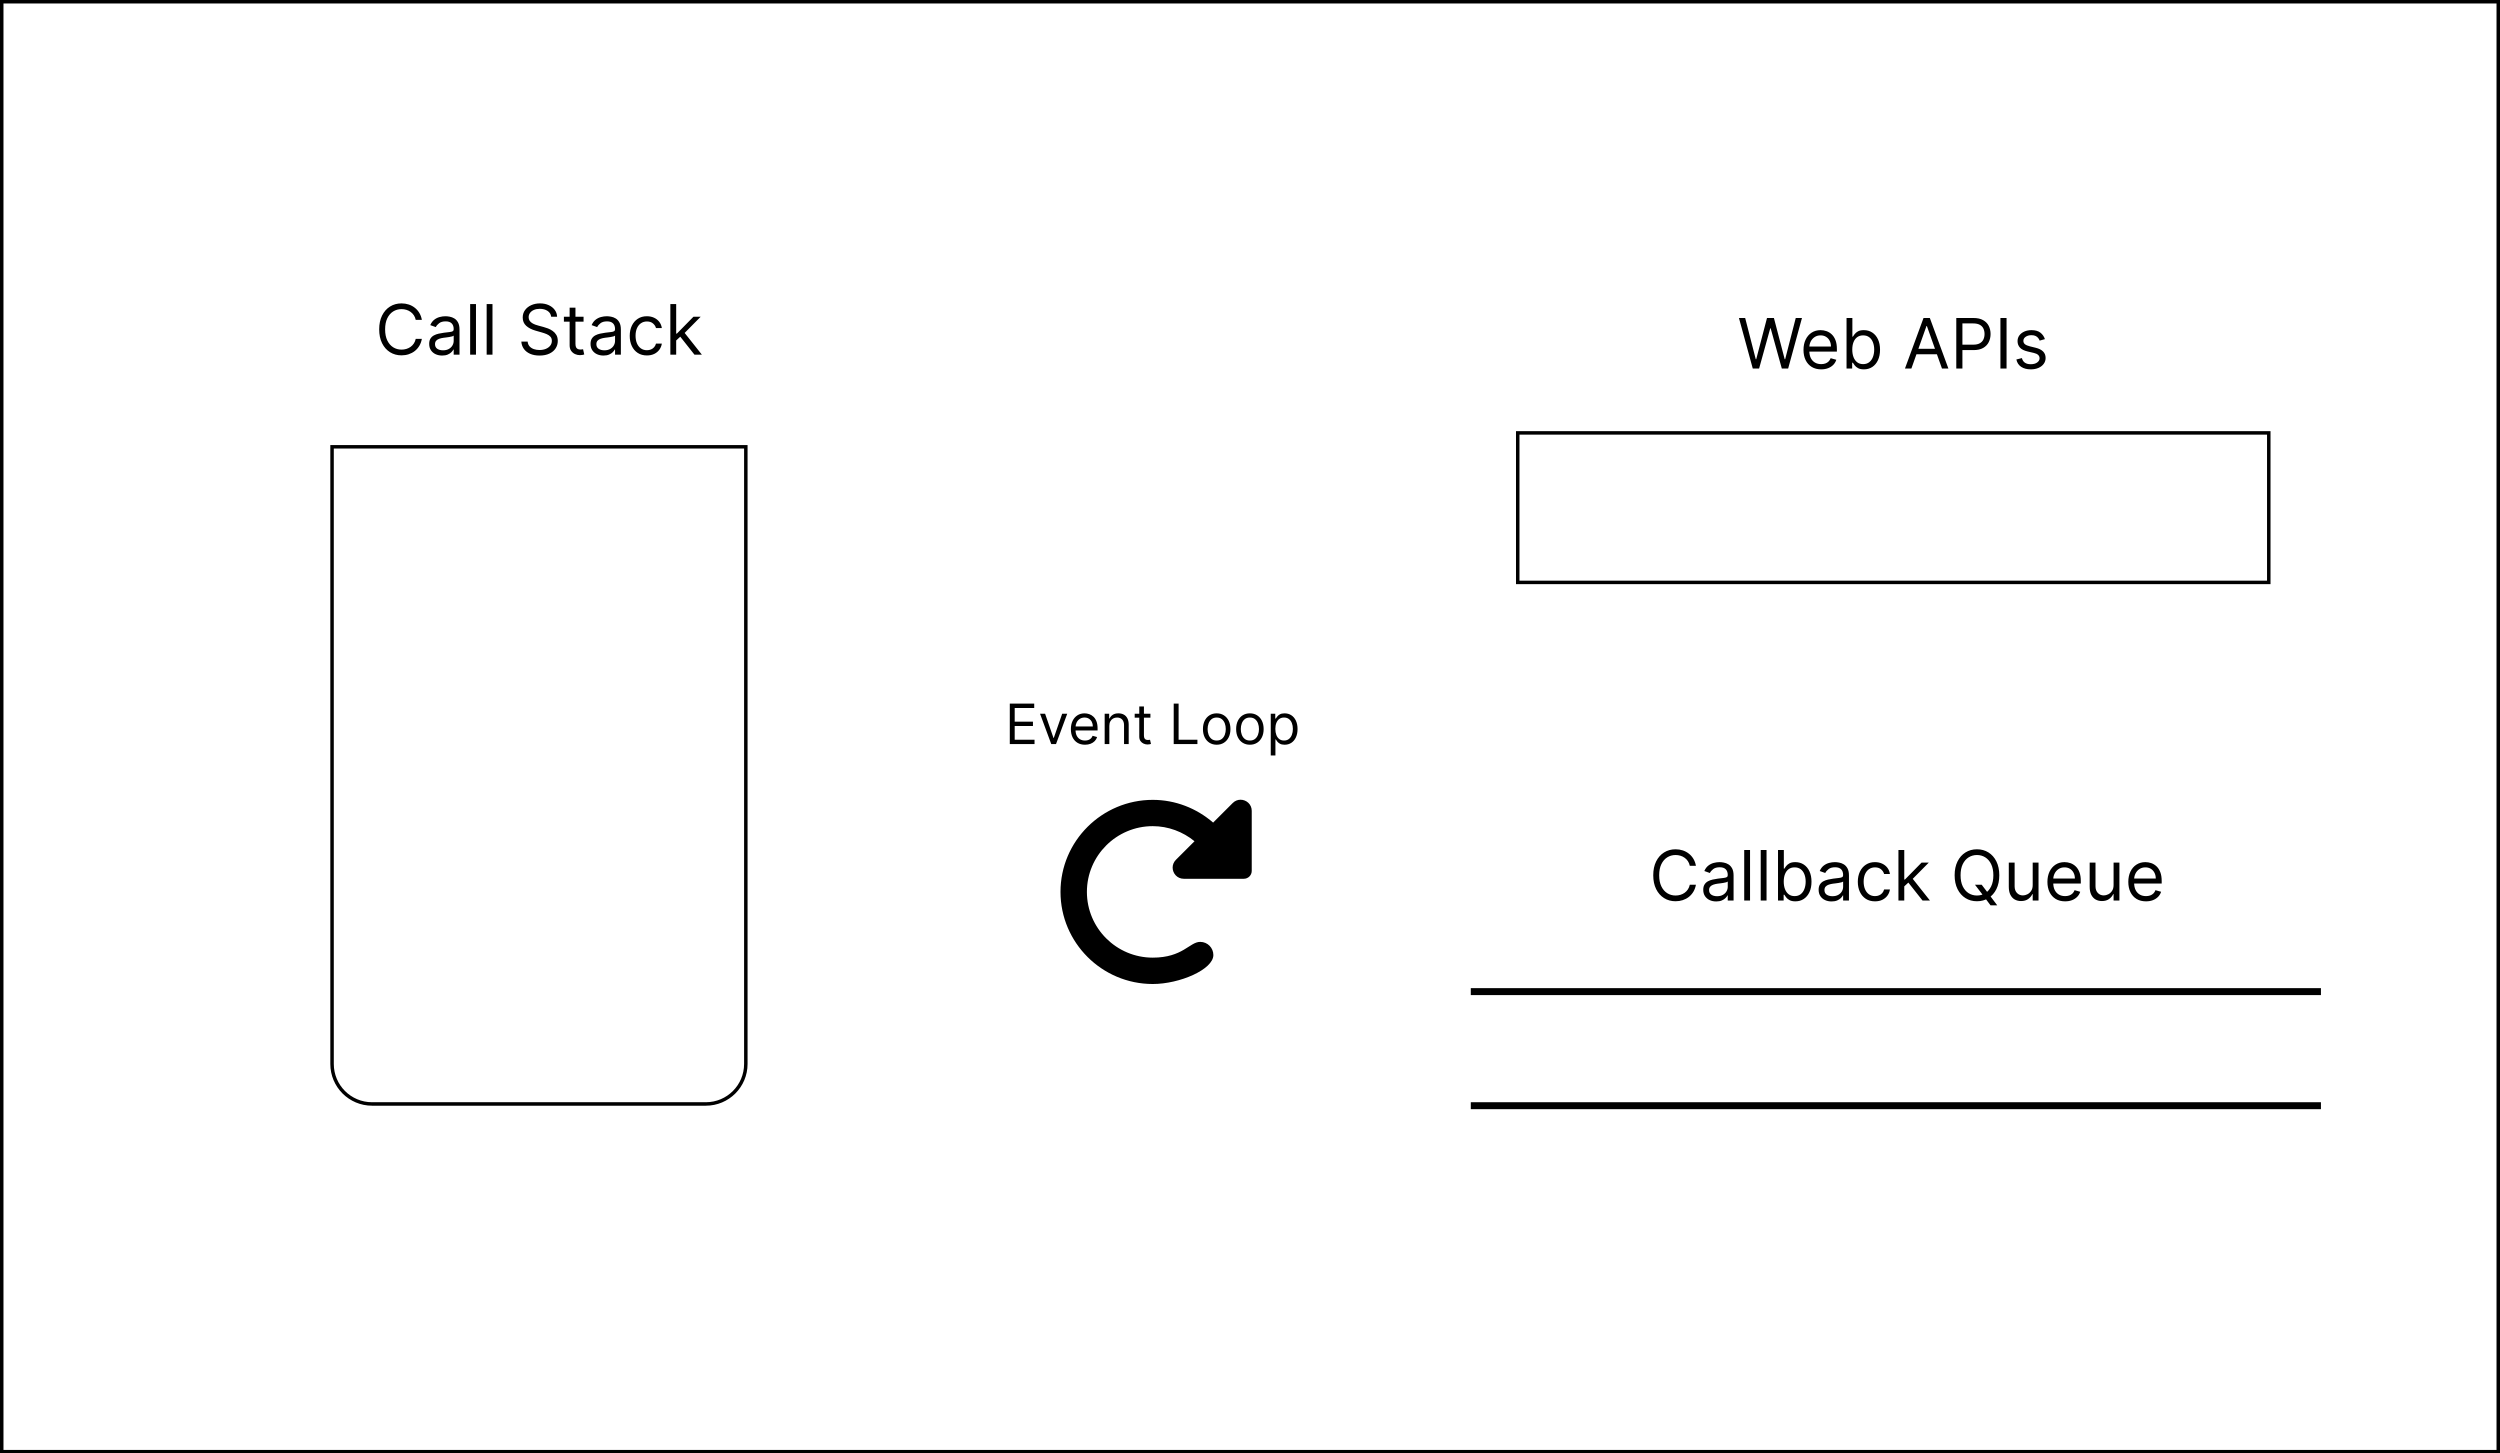 <svg width="719" height="418" viewBox="0 0 719 418" fill="none" xmlns="http://www.w3.org/2000/svg">
<rect x="0" y="0" width="719" height="418" fill="#808080" stroke="none"/>
<rect x="0.5" y="0.5" width="718" height="417" fill="white" stroke="black"/>
<path d="M121.327 92H119.566C119.462 91.493 119.279 91.048 119.019 90.665C118.763 90.281 118.451 89.959 118.081 89.699C117.717 89.434 117.312 89.235 116.867 89.102C116.422 88.97 115.958 88.903 115.475 88.903C114.594 88.903 113.796 89.126 113.081 89.571C112.371 90.016 111.805 90.672 111.384 91.538C110.967 92.405 110.759 93.468 110.759 94.727C110.759 95.987 110.967 97.05 111.384 97.916C111.805 98.783 112.371 99.438 113.081 99.883C113.796 100.329 114.594 100.551 115.475 100.551C115.958 100.551 116.422 100.485 116.867 100.352C117.312 100.22 117.717 100.023 118.081 99.763C118.451 99.498 118.763 99.173 119.019 98.79C119.279 98.401 119.462 97.956 119.566 97.454H121.327C121.195 98.198 120.953 98.863 120.603 99.45C120.252 100.037 119.817 100.537 119.296 100.949C118.775 101.356 118.19 101.666 117.542 101.879C116.898 102.092 116.209 102.199 115.475 102.199C114.234 102.199 113.131 101.896 112.165 101.29C111.199 100.684 110.439 99.822 109.885 98.704C109.331 97.587 109.055 96.261 109.055 94.727C109.055 93.193 109.331 91.867 109.885 90.75C110.439 89.633 111.199 88.771 112.165 88.165C113.131 87.559 114.234 87.256 115.475 87.256C116.209 87.256 116.898 87.362 117.542 87.575C118.19 87.788 118.775 88.101 119.296 88.513C119.817 88.92 120.252 89.417 120.603 90.004C120.953 90.587 121.195 91.252 121.327 92ZM127.156 102.256C126.465 102.256 125.838 102.125 125.274 101.865C124.711 101.6 124.263 101.219 123.932 100.722C123.601 100.22 123.435 99.614 123.435 98.903C123.435 98.278 123.558 97.772 123.804 97.383C124.05 96.99 124.379 96.683 124.791 96.46C125.203 96.238 125.658 96.072 126.155 95.963C126.657 95.849 127.161 95.76 127.668 95.693C128.331 95.608 128.868 95.544 129.28 95.501C129.697 95.454 130 95.376 130.189 95.267C130.383 95.158 130.48 94.969 130.48 94.699V94.642C130.48 93.941 130.289 93.397 129.905 93.008C129.526 92.62 128.951 92.426 128.179 92.426C127.379 92.426 126.752 92.601 126.297 92.952C125.843 93.302 125.523 93.676 125.338 94.074L123.747 93.506C124.031 92.843 124.41 92.327 124.884 91.957C125.362 91.583 125.883 91.323 126.446 91.176C127.014 91.025 127.573 90.949 128.122 90.949C128.473 90.949 128.875 90.992 129.33 91.077C129.789 91.157 130.232 91.325 130.658 91.581C131.089 91.837 131.446 92.222 131.73 92.739C132.014 93.255 132.156 93.946 132.156 94.812V102H130.48V100.523H130.395C130.281 100.759 130.092 101.013 129.827 101.283C129.562 101.553 129.209 101.782 128.769 101.972C128.328 102.161 127.791 102.256 127.156 102.256ZM127.412 100.75C128.075 100.75 128.634 100.62 129.088 100.359C129.548 100.099 129.893 99.763 130.125 99.351C130.362 98.939 130.48 98.506 130.48 98.051V96.517C130.409 96.602 130.253 96.68 130.012 96.751C129.775 96.818 129.5 96.877 129.188 96.929C128.88 96.976 128.579 97.019 128.286 97.057C127.997 97.09 127.762 97.118 127.583 97.142C127.147 97.199 126.74 97.291 126.361 97.419C125.987 97.542 125.684 97.729 125.452 97.98C125.225 98.226 125.111 98.562 125.111 98.989C125.111 99.571 125.326 100.011 125.757 100.31C126.193 100.603 126.744 100.75 127.412 100.75ZM136.892 87.454V102H135.216V87.454H136.892ZM141.638 87.454V102H139.962V87.454H141.638ZM158.515 91.091C158.43 90.371 158.084 89.812 157.478 89.415C156.872 89.017 156.128 88.818 155.248 88.818C154.604 88.818 154.04 88.922 153.557 89.131C153.079 89.339 152.705 89.626 152.435 89.99C152.17 90.355 152.037 90.769 152.037 91.233C152.037 91.621 152.13 91.955 152.314 92.234C152.504 92.509 152.745 92.739 153.039 92.923C153.332 93.103 153.64 93.252 153.962 93.371C154.284 93.484 154.58 93.577 154.85 93.648L156.327 94.046C156.706 94.145 157.127 94.282 157.591 94.457C158.06 94.633 158.508 94.872 158.934 95.175C159.365 95.473 159.72 95.856 159.999 96.325C160.278 96.794 160.418 97.369 160.418 98.051C160.418 98.837 160.212 99.547 159.8 100.182C159.393 100.816 158.796 101.321 158.01 101.695C157.229 102.069 156.28 102.256 155.162 102.256C154.121 102.256 153.219 102.088 152.456 101.751C151.699 101.415 151.102 100.946 150.667 100.345C150.236 99.744 149.992 99.046 149.935 98.25H151.753C151.801 98.799 151.985 99.254 152.307 99.614C152.634 99.969 153.046 100.234 153.543 100.409C154.045 100.58 154.585 100.665 155.162 100.665C155.835 100.665 156.439 100.556 156.974 100.338C157.509 100.116 157.932 99.808 158.245 99.415C158.557 99.017 158.714 98.553 158.714 98.023C158.714 97.54 158.579 97.147 158.309 96.844C158.039 96.541 157.684 96.294 157.243 96.105C156.803 95.916 156.327 95.75 155.816 95.608L154.026 95.097C152.89 94.77 151.99 94.303 151.327 93.697C150.664 93.091 150.333 92.298 150.333 91.318C150.333 90.504 150.553 89.794 150.993 89.188C151.439 88.577 152.035 88.103 152.783 87.767C153.536 87.426 154.376 87.256 155.305 87.256C156.242 87.256 157.075 87.424 157.805 87.76C158.534 88.091 159.111 88.546 159.537 89.124C159.968 89.701 160.196 90.357 160.219 91.091H158.515ZM167.831 91.091V92.511H162.178V91.091H167.831ZM163.825 88.477H165.502V98.875C165.502 99.349 165.57 99.704 165.708 99.94C165.85 100.172 166.03 100.329 166.247 100.409C166.47 100.485 166.704 100.523 166.95 100.523C167.135 100.523 167.287 100.513 167.405 100.494C167.523 100.471 167.618 100.452 167.689 100.438L168.03 101.943C167.916 101.986 167.758 102.028 167.554 102.071C167.351 102.118 167.093 102.142 166.78 102.142C166.307 102.142 165.843 102.04 165.388 101.837C164.938 101.633 164.564 101.323 164.266 100.906C163.972 100.49 163.825 99.964 163.825 99.329V88.477ZM173.563 102.256C172.871 102.256 172.244 102.125 171.681 101.865C171.117 101.6 170.67 101.219 170.338 100.722C170.007 100.22 169.841 99.614 169.841 98.903C169.841 98.278 169.964 97.772 170.21 97.383C170.457 96.99 170.786 96.683 171.198 96.46C171.61 96.238 172.064 96.072 172.561 95.963C173.063 95.849 173.567 95.76 174.074 95.693C174.737 95.608 175.274 95.544 175.686 95.501C176.103 95.454 176.406 95.376 176.595 95.267C176.789 95.158 176.887 94.969 176.887 94.699V94.642C176.887 93.941 176.695 93.397 176.311 93.008C175.932 92.62 175.357 92.426 174.585 92.426C173.785 92.426 173.158 92.601 172.703 92.952C172.249 93.302 171.929 93.676 171.744 94.074L170.154 93.506C170.438 92.843 170.816 92.327 171.29 91.957C171.768 91.583 172.289 91.323 172.852 91.176C173.421 91.025 173.979 90.949 174.529 90.949C174.879 90.949 175.281 90.992 175.736 91.077C176.195 91.157 176.638 91.325 177.064 91.581C177.495 91.837 177.852 92.222 178.137 92.739C178.421 93.255 178.563 93.946 178.563 94.812V102H176.887V100.523H176.801C176.688 100.759 176.498 101.013 176.233 101.283C175.968 101.553 175.615 101.782 175.175 101.972C174.735 102.161 174.197 102.256 173.563 102.256ZM173.818 100.75C174.481 100.75 175.04 100.62 175.494 100.359C175.954 100.099 176.299 99.763 176.531 99.351C176.768 98.939 176.887 98.506 176.887 98.051V96.517C176.816 96.602 176.659 96.68 176.418 96.751C176.181 96.818 175.906 96.877 175.594 96.929C175.286 96.976 174.985 97.019 174.692 97.057C174.403 97.09 174.169 97.118 173.989 97.142C173.553 97.199 173.146 97.291 172.767 97.419C172.393 97.542 172.09 97.729 171.858 97.98C171.631 98.226 171.517 98.562 171.517 98.989C171.517 99.571 171.733 100.011 172.164 100.31C172.599 100.603 173.151 100.75 173.818 100.75ZM186.054 102.227C185.031 102.227 184.15 101.986 183.412 101.503C182.673 101.02 182.105 100.355 181.707 99.507C181.309 98.66 181.111 97.691 181.111 96.602C181.111 95.494 181.314 94.517 181.721 93.669C182.133 92.817 182.706 92.151 183.44 91.673C184.179 91.19 185.041 90.949 186.025 90.949C186.792 90.949 187.484 91.091 188.099 91.375C188.715 91.659 189.219 92.057 189.612 92.568C190.005 93.079 190.249 93.676 190.344 94.358H188.667C188.54 93.861 188.256 93.421 187.815 93.037C187.38 92.649 186.792 92.454 186.054 92.454C185.4 92.454 184.827 92.625 184.335 92.966C183.847 93.302 183.466 93.778 183.192 94.394C182.922 95.004 182.787 95.722 182.787 96.546C182.787 97.388 182.919 98.122 183.184 98.747C183.454 99.372 183.833 99.858 184.321 100.203C184.813 100.549 185.391 100.722 186.054 100.722C186.489 100.722 186.885 100.646 187.24 100.494C187.595 100.343 187.896 100.125 188.142 99.841C188.388 99.557 188.563 99.216 188.667 98.818H190.344C190.249 99.462 190.015 100.042 189.64 100.558C189.271 101.07 188.781 101.477 188.17 101.78C187.564 102.078 186.859 102.227 186.054 102.227ZM194.356 98.023L194.328 95.949H194.669L199.442 91.091H201.515L196.43 96.233H196.288L194.356 98.023ZM192.794 102V87.454H194.47V102H192.794ZM199.726 102L195.464 96.602L196.657 95.438L201.856 102H199.726Z" fill="black"/>
<rect x="436.5" y="124.5" width="216" height="43" fill="white" stroke="black"/>
<path d="M504.099 106L500.121 91.454H501.911L504.951 103.301H505.093L508.19 91.454H510.178L513.275 103.301H513.417L516.457 91.454H518.246L514.269 106H512.451L509.241 94.409H509.127L505.917 106H504.099ZM523.772 106.227C522.721 106.227 521.814 105.995 521.052 105.531C520.294 105.062 519.71 104.409 519.298 103.571C518.89 102.728 518.687 101.748 518.687 100.631C518.687 99.513 518.89 98.528 519.298 97.676C519.71 96.819 520.282 96.151 521.016 95.673C521.755 95.19 522.617 94.949 523.602 94.949C524.17 94.949 524.731 95.044 525.285 95.233C525.839 95.422 526.343 95.73 526.798 96.156C527.252 96.578 527.614 97.136 527.884 97.832C528.154 98.528 528.289 99.385 528.289 100.403V101.114H519.88V99.665H526.585C526.585 99.049 526.461 98.5 526.215 98.017C525.974 97.534 525.628 97.153 525.178 96.874C524.733 96.594 524.208 96.454 523.602 96.454C522.934 96.454 522.356 96.62 521.869 96.952C521.386 97.278 521.014 97.704 520.754 98.23C520.493 98.756 520.363 99.319 520.363 99.921V100.886C520.363 101.71 520.505 102.409 520.789 102.982C521.078 103.55 521.478 103.983 521.989 104.281C522.501 104.575 523.095 104.722 523.772 104.722C524.212 104.722 524.61 104.66 524.965 104.537C525.325 104.409 525.635 104.22 525.896 103.969C526.156 103.713 526.357 103.396 526.499 103.017L528.119 103.472C527.948 104.021 527.662 104.504 527.259 104.92C526.857 105.332 526.36 105.654 525.768 105.886C525.176 106.114 524.511 106.227 523.772 106.227ZM531.066 106V91.454H532.742V96.824H532.884C533.007 96.635 533.178 96.393 533.396 96.099C533.618 95.801 533.935 95.536 534.347 95.304C534.764 95.067 535.327 94.949 536.038 94.949C536.956 94.949 537.766 95.178 538.467 95.638C539.167 96.097 539.714 96.748 540.107 97.591C540.5 98.434 540.697 99.428 540.697 100.574C540.697 101.729 540.5 102.731 540.107 103.578C539.714 104.421 539.17 105.074 538.474 105.538C537.778 105.998 536.975 106.227 536.066 106.227C535.365 106.227 534.804 106.111 534.383 105.879C533.961 105.643 533.637 105.375 533.41 105.077C533.183 104.774 533.007 104.523 532.884 104.324H532.685V106H531.066ZM532.714 100.545C532.714 101.369 532.835 102.096 533.076 102.726C533.317 103.351 533.67 103.841 534.134 104.196C534.598 104.546 535.166 104.722 535.839 104.722C536.54 104.722 537.124 104.537 537.593 104.168C538.067 103.794 538.422 103.292 538.658 102.662C538.9 102.027 539.021 101.322 539.021 100.545C539.021 99.778 538.902 99.087 538.665 98.472C538.433 97.851 538.081 97.361 537.607 97.001C537.138 96.637 536.549 96.454 535.839 96.454C535.157 96.454 534.584 96.627 534.12 96.973C533.656 97.314 533.306 97.792 533.069 98.408C532.832 99.019 532.714 99.731 532.714 100.545ZM549.71 106H547.863L553.204 91.454H555.022L560.363 106H558.516L554.17 93.756H554.056L549.71 106ZM550.391 100.318H557.835V101.881H550.391V100.318ZM562.629 106V91.454H567.543C568.684 91.454 569.617 91.66 570.342 92.072C571.071 92.48 571.611 93.031 571.961 93.727C572.311 94.423 572.487 95.2 572.487 96.057C572.487 96.914 572.311 97.693 571.961 98.394C571.615 99.094 571.08 99.653 570.356 100.07C569.631 100.482 568.703 100.688 567.572 100.688H564.049V99.125H567.515C568.296 99.125 568.924 98.99 569.397 98.72C569.871 98.45 570.214 98.086 570.427 97.626C570.645 97.162 570.754 96.639 570.754 96.057C570.754 95.474 570.645 94.954 570.427 94.494C570.214 94.035 569.868 93.675 569.39 93.415C568.912 93.15 568.277 93.017 567.487 93.017H564.39V106H562.629ZM577.085 91.454V106H575.324V91.454H577.085ZM588.117 97.534L586.611 97.96C586.516 97.709 586.377 97.465 586.192 97.229C586.012 96.987 585.766 96.788 585.453 96.632C585.141 96.476 584.741 96.398 584.253 96.398C583.586 96.398 583.029 96.552 582.584 96.859C582.144 97.162 581.924 97.548 581.924 98.017C581.924 98.434 582.075 98.763 582.378 99.004C582.681 99.246 583.155 99.447 583.799 99.608L585.418 100.006C586.393 100.242 587.12 100.605 587.598 101.092C588.077 101.575 588.316 102.198 588.316 102.96C588.316 103.585 588.136 104.144 587.776 104.636C587.421 105.129 586.924 105.517 586.284 105.801C585.645 106.085 584.902 106.227 584.054 106.227C582.942 106.227 582.021 105.986 581.292 105.503C580.562 105.02 580.101 104.314 579.907 103.386L581.498 102.989C581.649 103.576 581.935 104.016 582.357 104.31C582.783 104.603 583.339 104.75 584.026 104.75C584.807 104.75 585.427 104.584 585.887 104.253C586.351 103.917 586.583 103.514 586.583 103.045C586.583 102.667 586.45 102.349 586.185 102.094C585.92 101.833 585.513 101.639 584.963 101.511L583.145 101.085C582.146 100.848 581.412 100.482 580.944 99.984C580.48 99.483 580.248 98.855 580.248 98.102C580.248 97.487 580.42 96.942 580.766 96.469C581.116 95.995 581.592 95.624 582.194 95.354C582.8 95.084 583.486 94.949 584.253 94.949C585.333 94.949 586.18 95.186 586.796 95.659C587.416 96.133 587.856 96.758 588.117 97.534Z" fill="black"/>
<path d="M95.5 128.5H214.5V306C214.5 312.351 209.351 317.5 203 317.5H107C100.649 317.5 95.5 312.351 95.5 306V128.5Z" fill="white" stroke="black"/>
<path d="M423 318H667.5M423 285.19H667.5" stroke="black" stroke-width="2"/>
<path d="M487.747 249H485.986C485.882 248.493 485.699 248.048 485.439 247.665C485.183 247.281 484.871 246.959 484.501 246.699C484.137 246.434 483.732 246.235 483.287 246.102C482.842 245.97 482.378 245.903 481.895 245.903C481.014 245.903 480.216 246.126 479.501 246.571C478.791 247.016 478.225 247.672 477.804 248.538C477.387 249.405 477.179 250.468 477.179 251.727C477.179 252.987 477.387 254.05 477.804 254.916C478.225 255.783 478.791 256.438 479.501 256.884C480.216 257.329 481.014 257.551 481.895 257.551C482.378 257.551 482.842 257.485 483.287 257.352C483.732 257.22 484.137 257.023 484.501 256.763C484.871 256.498 485.183 256.173 485.439 255.79C485.699 255.402 485.882 254.956 485.986 254.455H487.747C487.615 255.198 487.373 255.863 487.023 256.45C486.672 257.037 486.237 257.537 485.716 257.949C485.195 258.356 484.61 258.666 483.962 258.879C483.318 259.092 482.629 259.199 481.895 259.199C480.654 259.199 479.551 258.896 478.585 258.29C477.619 257.684 476.859 256.822 476.305 255.705C475.751 254.587 475.474 253.261 475.474 251.727C475.474 250.193 475.751 248.867 476.305 247.75C476.859 246.633 477.619 245.771 478.585 245.165C479.551 244.559 480.654 244.256 481.895 244.256C482.629 244.256 483.318 244.362 483.962 244.575C484.61 244.788 485.195 245.101 485.716 245.513C486.237 245.92 486.672 246.417 487.023 247.004C487.373 247.587 487.615 248.252 487.747 249ZM493.576 259.256C492.885 259.256 492.258 259.125 491.694 258.865C491.131 258.6 490.683 258.219 490.352 257.722C490.02 257.22 489.855 256.614 489.855 255.903C489.855 255.278 489.978 254.772 490.224 254.384C490.47 253.991 490.799 253.683 491.211 253.46C491.623 253.238 492.078 253.072 492.575 252.963C493.077 252.849 493.581 252.759 494.088 252.693C494.751 252.608 495.288 252.544 495.7 252.501C496.117 252.454 496.42 252.376 496.609 252.267C496.803 252.158 496.9 251.969 496.9 251.699V251.642C496.9 250.941 496.708 250.397 496.325 250.009C495.946 249.62 495.371 249.426 494.599 249.426C493.799 249.426 493.172 249.601 492.717 249.952C492.262 250.302 491.943 250.676 491.758 251.074L490.167 250.506C490.451 249.843 490.83 249.327 491.304 248.957C491.782 248.583 492.303 248.323 492.866 248.176C493.434 248.025 493.993 247.949 494.542 247.949C494.893 247.949 495.295 247.991 495.75 248.077C496.209 248.157 496.652 248.325 497.078 248.581C497.509 248.837 497.866 249.223 498.15 249.739C498.434 250.255 498.576 250.946 498.576 251.812V259H496.9V257.523H496.815C496.701 257.759 496.512 258.013 496.247 258.283C495.982 258.553 495.629 258.782 495.189 258.972C494.748 259.161 494.211 259.256 493.576 259.256ZM493.832 257.75C494.495 257.75 495.054 257.62 495.508 257.359C495.967 257.099 496.313 256.763 496.545 256.351C496.782 255.939 496.9 255.506 496.9 255.051V253.517C496.829 253.602 496.673 253.68 496.431 253.751C496.195 253.818 495.92 253.877 495.608 253.929C495.3 253.976 494.999 254.019 494.706 254.057C494.417 254.09 494.182 254.118 494.002 254.142C493.567 254.199 493.16 254.291 492.781 254.419C492.407 254.542 492.104 254.729 491.872 254.98C491.645 255.226 491.531 255.562 491.531 255.989C491.531 256.571 491.746 257.011 492.177 257.31C492.613 257.603 493.164 257.75 493.832 257.75ZM503.312 244.455V259H501.636V244.455H503.312ZM508.058 244.455V259H506.382V244.455H508.058ZM511.355 259V244.455H513.031V249.824H513.173C513.296 249.634 513.467 249.393 513.685 249.099C513.907 248.801 514.224 248.536 514.636 248.304C515.053 248.067 515.616 247.949 516.327 247.949C517.245 247.949 518.055 248.179 518.756 248.638C519.456 249.097 520.003 249.748 520.396 250.591C520.789 251.434 520.986 252.428 520.986 253.574C520.986 254.729 520.789 255.731 520.396 256.578C520.003 257.421 519.459 258.074 518.763 258.538C518.067 258.998 517.264 259.227 516.355 259.227C515.654 259.227 515.093 259.111 514.672 258.879C514.25 258.643 513.926 258.375 513.699 258.077C513.472 257.774 513.296 257.523 513.173 257.324H512.974V259H511.355ZM513.003 253.545C513.003 254.369 513.124 255.096 513.365 255.726C513.607 256.351 513.959 256.841 514.423 257.196C514.887 257.546 515.455 257.722 516.128 257.722C516.829 257.722 517.413 257.537 517.882 257.168C518.356 256.794 518.711 256.292 518.947 255.662C519.189 255.027 519.31 254.322 519.31 253.545C519.31 252.778 519.191 252.087 518.955 251.472C518.723 250.851 518.37 250.361 517.896 250.001C517.428 249.637 516.838 249.455 516.128 249.455C515.446 249.455 514.873 249.627 514.409 249.973C513.945 250.314 513.595 250.792 513.358 251.408C513.121 252.018 513.003 252.731 513.003 253.545ZM526.76 259.256C526.069 259.256 525.441 259.125 524.878 258.865C524.314 258.6 523.867 258.219 523.536 257.722C523.204 257.22 523.038 256.614 523.038 255.903C523.038 255.278 523.161 254.772 523.408 254.384C523.654 253.991 523.983 253.683 524.395 253.46C524.807 253.238 525.261 253.072 525.759 252.963C526.26 252.849 526.765 252.759 527.271 252.693C527.934 252.608 528.472 252.544 528.884 252.501C529.3 252.454 529.603 252.376 529.793 252.267C529.987 252.158 530.084 251.969 530.084 251.699V251.642C530.084 250.941 529.892 250.397 529.509 250.009C529.13 249.62 528.554 249.426 527.783 249.426C526.982 249.426 526.355 249.601 525.901 249.952C525.446 250.302 525.126 250.676 524.942 251.074L523.351 250.506C523.635 249.843 524.014 249.327 524.487 248.957C524.965 248.583 525.486 248.323 526.05 248.176C526.618 248.025 527.177 247.949 527.726 247.949C528.076 247.949 528.479 247.991 528.933 248.077C529.393 248.157 529.835 248.325 530.261 248.581C530.692 248.837 531.05 249.223 531.334 249.739C531.618 250.255 531.76 250.946 531.76 251.812V259H530.084V257.523H529.999C529.885 257.759 529.696 258.013 529.43 258.283C529.165 258.553 528.813 258.782 528.372 258.972C527.932 259.161 527.394 259.256 526.76 259.256ZM527.016 257.75C527.679 257.75 528.237 257.62 528.692 257.359C529.151 257.099 529.497 256.763 529.729 256.351C529.965 255.939 530.084 255.506 530.084 255.051V253.517C530.013 253.602 529.857 253.68 529.615 253.751C529.378 253.818 529.104 253.877 528.791 253.929C528.483 253.976 528.183 254.019 527.889 254.057C527.6 254.09 527.366 254.118 527.186 254.142C526.75 254.199 526.343 254.291 525.964 254.419C525.59 254.542 525.287 254.729 525.055 254.98C524.828 255.226 524.714 255.562 524.714 255.989C524.714 256.571 524.93 257.011 525.361 257.31C525.796 257.603 526.348 257.75 527.016 257.75ZM539.251 259.227C538.228 259.227 537.348 258.986 536.609 258.503C535.87 258.02 535.302 257.355 534.904 256.507C534.507 255.66 534.308 254.691 534.308 253.602C534.308 252.494 534.511 251.517 534.919 250.669C535.331 249.817 535.904 249.152 536.637 248.673C537.376 248.19 538.238 247.949 539.223 247.949C539.99 247.949 540.681 248.091 541.297 248.375C541.912 248.659 542.416 249.057 542.809 249.568C543.202 250.08 543.446 250.676 543.541 251.358H541.865C541.737 250.861 541.453 250.42 541.012 250.037C540.577 249.649 539.99 249.455 539.251 249.455C538.598 249.455 538.025 249.625 537.532 249.966C537.045 250.302 536.663 250.778 536.389 251.393C536.119 252.004 535.984 252.722 535.984 253.545C535.984 254.388 536.117 255.122 536.382 255.747C536.652 256.372 537.03 256.857 537.518 257.203C538.011 257.549 538.588 257.722 539.251 257.722C539.687 257.722 540.082 257.646 540.437 257.494C540.792 257.343 541.093 257.125 541.339 256.841C541.585 256.557 541.761 256.216 541.865 255.818H543.541C543.446 256.462 543.212 257.042 542.838 257.558C542.468 258.07 541.978 258.477 541.368 258.78C540.761 259.078 540.056 259.227 539.251 259.227ZM547.554 255.023L547.525 252.949H547.866L552.639 248.091H554.713L549.627 253.233H549.485L547.554 255.023ZM545.991 259V244.455H547.667V259H545.991ZM552.923 259L548.662 253.602L549.855 252.438L555.054 259H552.923ZM568.006 254.455H569.938L571.558 256.585L571.984 257.153L574.398 260.364H572.467L570.876 258.233L570.478 257.693L568.006 254.455ZM574.995 251.727C574.995 253.261 574.718 254.587 574.164 255.705C573.61 256.822 572.85 257.684 571.884 258.29C570.918 258.896 569.815 259.199 568.575 259.199C567.334 259.199 566.231 258.896 565.265 258.29C564.299 257.684 563.539 256.822 562.985 255.705C562.431 254.587 562.154 253.261 562.154 251.727C562.154 250.193 562.431 248.867 562.985 247.75C563.539 246.633 564.299 245.771 565.265 245.165C566.231 244.559 567.334 244.256 568.575 244.256C569.815 244.256 570.918 244.559 571.884 245.165C572.85 245.771 573.61 246.633 574.164 247.75C574.718 248.867 574.995 250.193 574.995 251.727ZM573.29 251.727C573.29 250.468 573.08 249.405 572.658 248.538C572.242 247.672 571.676 247.016 570.961 246.571C570.251 246.126 569.455 245.903 568.575 245.903C567.694 245.903 566.896 246.126 566.181 246.571C565.471 247.016 564.905 247.672 564.484 248.538C564.067 249.405 563.859 250.468 563.859 251.727C563.859 252.987 564.067 254.05 564.484 254.916C564.905 255.783 565.471 256.438 566.181 256.884C566.896 257.329 567.694 257.551 568.575 257.551C569.455 257.551 570.251 257.329 570.961 256.884C571.676 256.438 572.242 255.783 572.658 254.916C573.08 254.05 573.29 252.987 573.29 251.727ZM584.604 254.54V248.091H586.281V259H584.604V257.153H584.491C584.235 257.707 583.837 258.179 583.298 258.567C582.758 258.95 582.076 259.142 581.252 259.142C580.57 259.142 579.964 258.993 579.434 258.695C578.904 258.392 578.487 257.937 578.184 257.331C577.881 256.72 577.729 255.951 577.729 255.023V248.091H579.406V254.909C579.406 255.705 579.628 256.339 580.073 256.812C580.523 257.286 581.096 257.523 581.792 257.523C582.209 257.523 582.632 257.416 583.063 257.203C583.499 256.99 583.863 256.663 584.157 256.223C584.455 255.783 584.604 255.222 584.604 254.54ZM593.924 259.227C592.873 259.227 591.967 258.995 591.204 258.531C590.447 258.062 589.862 257.409 589.45 256.571C589.043 255.728 588.839 254.748 588.839 253.631C588.839 252.513 589.043 251.528 589.45 250.676C589.862 249.819 590.435 249.152 591.169 248.673C591.907 248.19 592.769 247.949 593.754 247.949C594.322 247.949 594.883 248.044 595.437 248.233C595.991 248.422 596.495 248.73 596.95 249.156C597.404 249.578 597.767 250.136 598.037 250.832C598.306 251.528 598.441 252.385 598.441 253.403V254.114H590.032V252.665H596.737C596.737 252.049 596.614 251.5 596.368 251.017C596.126 250.534 595.78 250.153 595.331 249.874C594.886 249.594 594.36 249.455 593.754 249.455C593.086 249.455 592.509 249.62 592.021 249.952C591.538 250.278 591.166 250.705 590.906 251.23C590.645 251.756 590.515 252.319 590.515 252.92V253.886C590.515 254.71 590.657 255.409 590.941 255.982C591.23 256.55 591.63 256.983 592.142 257.281C592.653 257.575 593.247 257.722 593.924 257.722C594.365 257.722 594.762 257.66 595.118 257.537C595.477 257.409 595.788 257.22 596.048 256.969C596.308 256.713 596.51 256.396 596.652 256.017L598.271 256.472C598.1 257.021 597.814 257.504 597.412 257.92C597.009 258.332 596.512 258.654 595.92 258.886C595.328 259.114 594.663 259.227 593.924 259.227ZM607.866 254.54V248.091H609.542V259H607.866V257.153H607.752C607.497 257.707 607.099 258.179 606.559 258.567C606.02 258.95 605.338 259.142 604.514 259.142C603.832 259.142 603.226 258.993 602.696 258.695C602.165 258.392 601.749 257.937 601.446 257.331C601.143 256.72 600.991 255.951 600.991 255.023V248.091H602.667V254.909C602.667 255.705 602.89 256.339 603.335 256.812C603.785 257.286 604.358 257.523 605.054 257.523C605.47 257.523 605.894 257.416 606.325 257.203C606.761 256.99 607.125 256.663 607.419 256.223C607.717 255.783 607.866 255.222 607.866 254.54ZM617.186 259.227C616.135 259.227 615.228 258.995 614.466 258.531C613.708 258.062 613.124 257.409 612.712 256.571C612.304 255.728 612.101 254.748 612.101 253.631C612.101 252.513 612.304 251.528 612.712 250.676C613.124 249.819 613.696 249.152 614.43 248.673C615.169 248.19 616.031 247.949 617.016 247.949C617.584 247.949 618.145 248.044 618.699 248.233C619.253 248.422 619.757 248.73 620.212 249.156C620.666 249.578 621.028 250.136 621.298 250.832C621.568 251.528 621.703 252.385 621.703 253.403V254.114H613.294V252.665H619.999C619.999 252.049 619.875 251.5 619.629 251.017C619.388 250.534 619.042 250.153 618.592 249.874C618.147 249.594 617.622 249.455 617.016 249.455C616.348 249.455 615.77 249.62 615.283 249.952C614.8 250.278 614.428 250.705 614.168 251.23C613.907 251.756 613.777 252.319 613.777 252.92V253.886C613.777 254.71 613.919 255.409 614.203 255.982C614.492 256.55 614.892 256.983 615.403 257.281C615.915 257.575 616.509 257.722 617.186 257.722C617.626 257.722 618.024 257.66 618.379 257.537C618.739 257.409 619.049 257.22 619.31 256.969C619.57 256.713 619.771 256.396 619.913 256.017L621.533 256.472C621.362 257.021 621.076 257.504 620.673 257.92C620.271 258.332 619.774 258.654 619.182 258.886C618.59 259.114 617.925 259.227 617.186 259.227Z" fill="black"/>
<path d="M290.417 214V202.364H297.44V203.614H291.826V207.545H297.076V208.795H291.826V212.75H297.531V214H290.417ZM306.934 205.273L303.707 214H302.343L299.116 205.273H300.57L302.979 212.227H303.07L305.479 205.273H306.934ZM312.05 214.182C311.21 214.182 310.484 213.996 309.874 213.625C309.268 213.25 308.8 212.727 308.471 212.057C308.145 211.383 307.982 210.598 307.982 209.705C307.982 208.811 308.145 208.023 308.471 207.341C308.8 206.655 309.259 206.121 309.846 205.739C310.437 205.352 311.126 205.159 311.914 205.159C312.369 205.159 312.817 205.235 313.261 205.386C313.704 205.538 314.107 205.784 314.471 206.125C314.835 206.462 315.124 206.909 315.34 207.466C315.556 208.023 315.664 208.708 315.664 209.523V210.091H308.937V208.932H314.3C314.3 208.439 314.202 208 314.005 207.614C313.812 207.227 313.535 206.922 313.175 206.699C312.819 206.475 312.399 206.364 311.914 206.364C311.38 206.364 310.918 206.496 310.528 206.761C310.141 207.023 309.844 207.364 309.636 207.784C309.427 208.205 309.323 208.655 309.323 209.136V209.909C309.323 210.568 309.437 211.127 309.664 211.585C309.895 212.04 310.215 212.386 310.624 212.625C311.033 212.86 311.509 212.977 312.05 212.977C312.403 212.977 312.721 212.928 313.005 212.83C313.293 212.727 313.541 212.576 313.749 212.375C313.958 212.17 314.119 211.917 314.232 211.614L315.528 211.977C315.391 212.417 315.162 212.803 314.84 213.136C314.518 213.466 314.121 213.723 313.647 213.909C313.174 214.091 312.641 214.182 312.05 214.182ZM319.045 208.75V214H317.704V205.273H318.999V206.636H319.113C319.317 206.193 319.628 205.837 320.045 205.568C320.461 205.295 320.999 205.159 321.658 205.159C322.249 205.159 322.766 205.28 323.21 205.523C323.653 205.761 323.997 206.125 324.244 206.614C324.49 207.098 324.613 207.712 324.613 208.455V214H323.272V208.545C323.272 207.86 323.094 207.326 322.738 206.943C322.382 206.557 321.893 206.364 321.272 206.364C320.844 206.364 320.461 206.456 320.124 206.642C319.791 206.828 319.528 207.098 319.335 207.455C319.141 207.811 319.045 208.242 319.045 208.75ZM330.859 205.273V206.409H326.336V205.273H330.859ZM327.654 203.182H328.995V211.5C328.995 211.879 329.05 212.163 329.16 212.352C329.273 212.538 329.417 212.663 329.592 212.727C329.77 212.788 329.957 212.818 330.154 212.818C330.302 212.818 330.423 212.811 330.518 212.795C330.612 212.777 330.688 212.761 330.745 212.75L331.018 213.955C330.927 213.989 330.8 214.023 330.637 214.057C330.474 214.095 330.268 214.114 330.018 214.114C329.639 214.114 329.268 214.032 328.904 213.869C328.544 213.706 328.245 213.458 328.006 213.125C327.772 212.792 327.654 212.371 327.654 211.864V203.182ZM337.558 214V202.364H338.967V212.75H344.376V214H337.558ZM349.921 214.182C349.133 214.182 348.442 213.994 347.847 213.619C347.256 213.244 346.794 212.72 346.461 212.045C346.131 211.371 345.967 210.583 345.967 209.682C345.967 208.773 346.131 207.979 346.461 207.301C346.794 206.623 347.256 206.097 347.847 205.722C348.442 205.347 349.133 205.159 349.921 205.159C350.709 205.159 351.398 205.347 351.989 205.722C352.584 206.097 353.046 206.623 353.376 207.301C353.709 207.979 353.876 208.773 353.876 209.682C353.876 210.583 353.709 211.371 353.376 212.045C353.046 212.72 352.584 213.244 351.989 213.619C351.398 213.994 350.709 214.182 349.921 214.182ZM349.921 212.977C350.52 212.977 351.012 212.824 351.398 212.517C351.785 212.21 352.071 211.807 352.256 211.307C352.442 210.807 352.535 210.265 352.535 209.682C352.535 209.098 352.442 208.555 352.256 208.051C352.071 207.547 351.785 207.14 351.398 206.83C351.012 206.519 350.52 206.364 349.921 206.364C349.323 206.364 348.83 206.519 348.444 206.83C348.058 207.14 347.772 207.547 347.586 208.051C347.4 208.555 347.308 209.098 347.308 209.682C347.308 210.265 347.4 210.807 347.586 211.307C347.772 211.807 348.058 212.21 348.444 212.517C348.83 212.824 349.323 212.977 349.921 212.977ZM359.468 214.182C358.68 214.182 357.989 213.994 357.394 213.619C356.803 213.244 356.341 212.72 356.008 212.045C355.678 211.371 355.513 210.583 355.513 209.682C355.513 208.773 355.678 207.979 356.008 207.301C356.341 206.623 356.803 206.097 357.394 205.722C357.989 205.347 358.68 205.159 359.468 205.159C360.256 205.159 360.945 205.347 361.536 205.722C362.131 206.097 362.593 206.623 362.923 207.301C363.256 207.979 363.423 208.773 363.423 209.682C363.423 210.583 363.256 211.371 362.923 212.045C362.593 212.72 362.131 213.244 361.536 213.619C360.945 213.994 360.256 214.182 359.468 214.182ZM359.468 212.977C360.067 212.977 360.559 212.824 360.945 212.517C361.332 212.21 361.618 211.807 361.803 211.307C361.989 210.807 362.082 210.265 362.082 209.682C362.082 209.098 361.989 208.555 361.803 208.051C361.618 207.547 361.332 207.14 360.945 206.83C360.559 206.519 360.067 206.364 359.468 206.364C358.87 206.364 358.377 206.519 357.991 206.83C357.604 207.14 357.318 207.547 357.133 208.051C356.947 208.555 356.854 209.098 356.854 209.682C356.854 210.265 356.947 210.807 357.133 211.307C357.318 211.807 357.604 212.21 357.991 212.517C358.377 212.824 358.87 212.977 359.468 212.977ZM365.469 217.273V205.273H366.765V206.659H366.924C367.022 206.508 367.159 206.314 367.333 206.08C367.511 205.841 367.765 205.629 368.094 205.443C368.428 205.254 368.879 205.159 369.447 205.159C370.182 205.159 370.829 205.343 371.39 205.71C371.951 206.078 372.388 206.598 372.702 207.273C373.017 207.947 373.174 208.742 373.174 209.659C373.174 210.583 373.017 211.384 372.702 212.062C372.388 212.737 371.952 213.259 371.396 213.631C370.839 213.998 370.197 214.182 369.469 214.182C368.909 214.182 368.46 214.089 368.123 213.903C367.786 213.714 367.526 213.5 367.344 213.261C367.163 213.019 367.022 212.818 366.924 212.659H366.81V217.273H365.469ZM366.788 209.636C366.788 210.295 366.884 210.877 367.077 211.381C367.271 211.881 367.553 212.273 367.924 212.557C368.295 212.837 368.75 212.977 369.288 212.977C369.848 212.977 370.316 212.83 370.691 212.534C371.07 212.235 371.354 211.833 371.543 211.33C371.737 210.822 371.833 210.258 371.833 209.636C371.833 209.023 371.738 208.47 371.549 207.977C371.363 207.481 371.081 207.089 370.702 206.801C370.327 206.509 369.856 206.364 369.288 206.364C368.742 206.364 368.284 206.502 367.913 206.778C367.541 207.051 367.261 207.434 367.072 207.926C366.882 208.415 366.788 208.985 366.788 209.636Z" fill="black"/>
<path d="M356.778 230C358.422 230 360 231.275 360 233.2V250.466C360 251.72 358.983 252.735 357.728 252.735H340.458C338.528 252.735 337.25 251.159 337.25 249.516C337.25 248.731 337.542 247.93 338.194 247.279L343.542 241.937C340.197 239.199 335.974 237.601 331.535 237.601C321.093 237.601 312.593 246.085 312.593 256.512C312.593 266.94 321.088 275.419 331.531 275.419C340.2 275.419 342.132 270.885 345.174 270.885C347.364 270.885 348.963 272.665 348.963 274.667C348.963 278.814 339.292 283 331.539 283C316.912 283 305 271.107 305 256.503C305 241.899 316.916 230.039 331.543 230.039C338.015 230.039 344.131 232.452 348.896 236.579L354.538 230.942C355.19 230.291 355.996 230 356.778 230Z" fill="black"/>
</svg>
